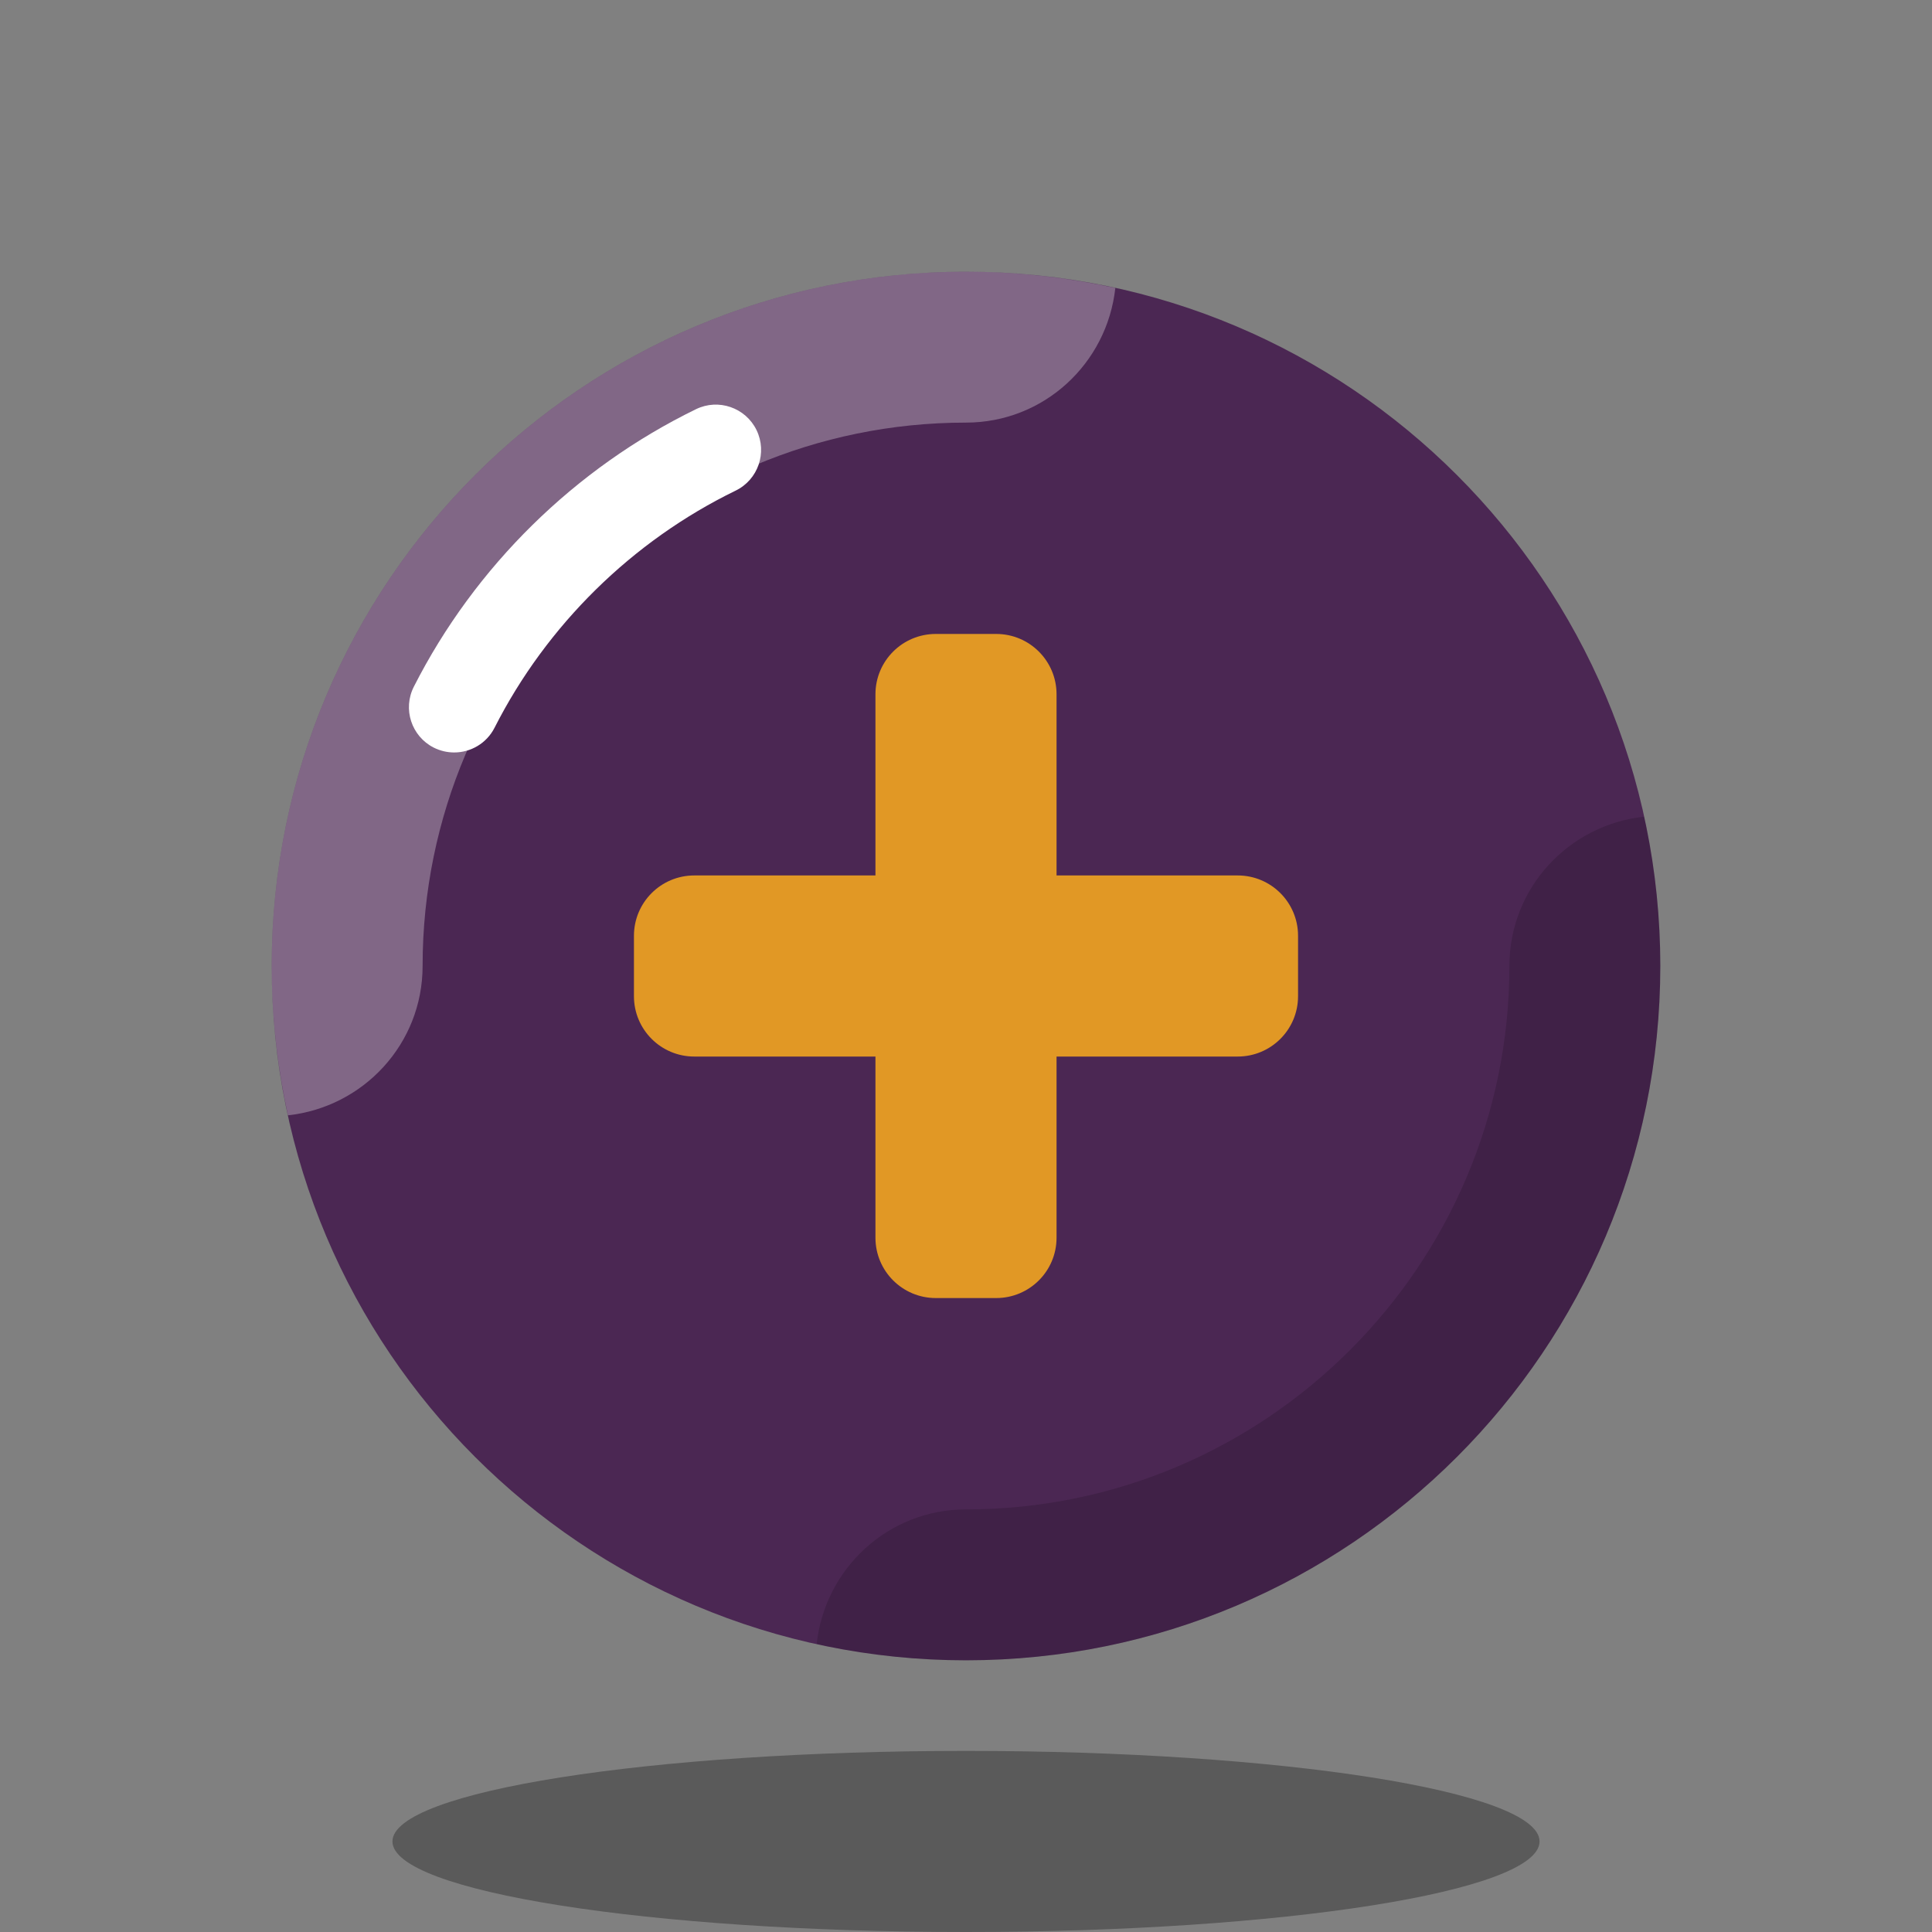<svg xmlns="http://www.w3.org/2000/svg" width="38" height="38" viewBox="0 0 38 38" fill="none">
<rect x="0" y="0" width="38" height="38" fill="#808080" stroke="none"/>
<path d="M19 32.656C26.542 32.656 32.656 26.542 32.656 19C32.656 11.458 26.542 5.344 19 5.344C11.458 5.344 5.344 11.458 5.344 19C5.344 26.542 11.458 32.656 19 32.656Z" fill="#4b2753"/>
<path opacity="0.3" d="M19 38C25.23 38 30.281 37.203 30.281 36.219C30.281 35.235 25.23 34.438 19 34.438C12.77 34.438 7.719 35.235 7.719 36.219C7.719 37.203 12.77 38 19 38Z" fill="black"/>
<path opacity="0.3" d="M19 8.312C20.53 8.312 21.775 7.151 21.937 5.664C20.99 5.457 20.009 5.344 19 5.344C11.458 5.344 5.344 11.458 5.344 19C5.344 20.009 5.457 20.99 5.664 21.937C7.151 21.775 8.312 20.53 8.312 19C8.312 13.107 13.107 8.312 19 8.312Z" fill="white"/>
<path opacity="0.15" d="M32.336 16.063C30.849 16.225 29.688 17.47 29.688 19C29.688 24.893 24.893 29.688 19 29.688C17.47 29.688 16.225 30.849 16.063 32.336C17.01 32.543 17.991 32.656 19 32.656C26.542 32.656 32.656 26.542 32.656 19C32.656 17.991 32.543 17.01 32.336 16.063Z" fill="black"/>
<path d="M8.933 14.8C8.797 14.8 8.66 14.769 8.53 14.704C8.092 14.481 7.917 13.945 8.14 13.506C9.339 11.145 11.31 9.207 13.69 8.048C14.131 7.833 14.664 8.017 14.88 8.459C15.095 8.902 14.911 9.435 14.469 9.65C12.436 10.639 10.752 12.295 9.728 14.312C9.571 14.622 9.258 14.8 8.933 14.8Z" fill="white"/>
<path d="M19.594 25.531H18.406C17.75 25.531 17.219 25 17.219 24.344V13.656C17.219 13 17.75 12.469 18.406 12.469H19.594C20.25 12.469 20.781 13 20.781 13.656V24.344C20.781 25 20.25 25.531 19.594 25.531Z" fill="#e19825"/>
<path d="M12.469 19.594V18.406C12.469 17.75 13 17.219 13.656 17.219H24.344C25 17.219 25.531 17.75 25.531 18.406V19.594C25.531 20.25 25 20.781 24.344 20.781H13.656C13 20.781 12.469 20.25 12.469 19.594Z" fill="#e19825"/>
</svg>